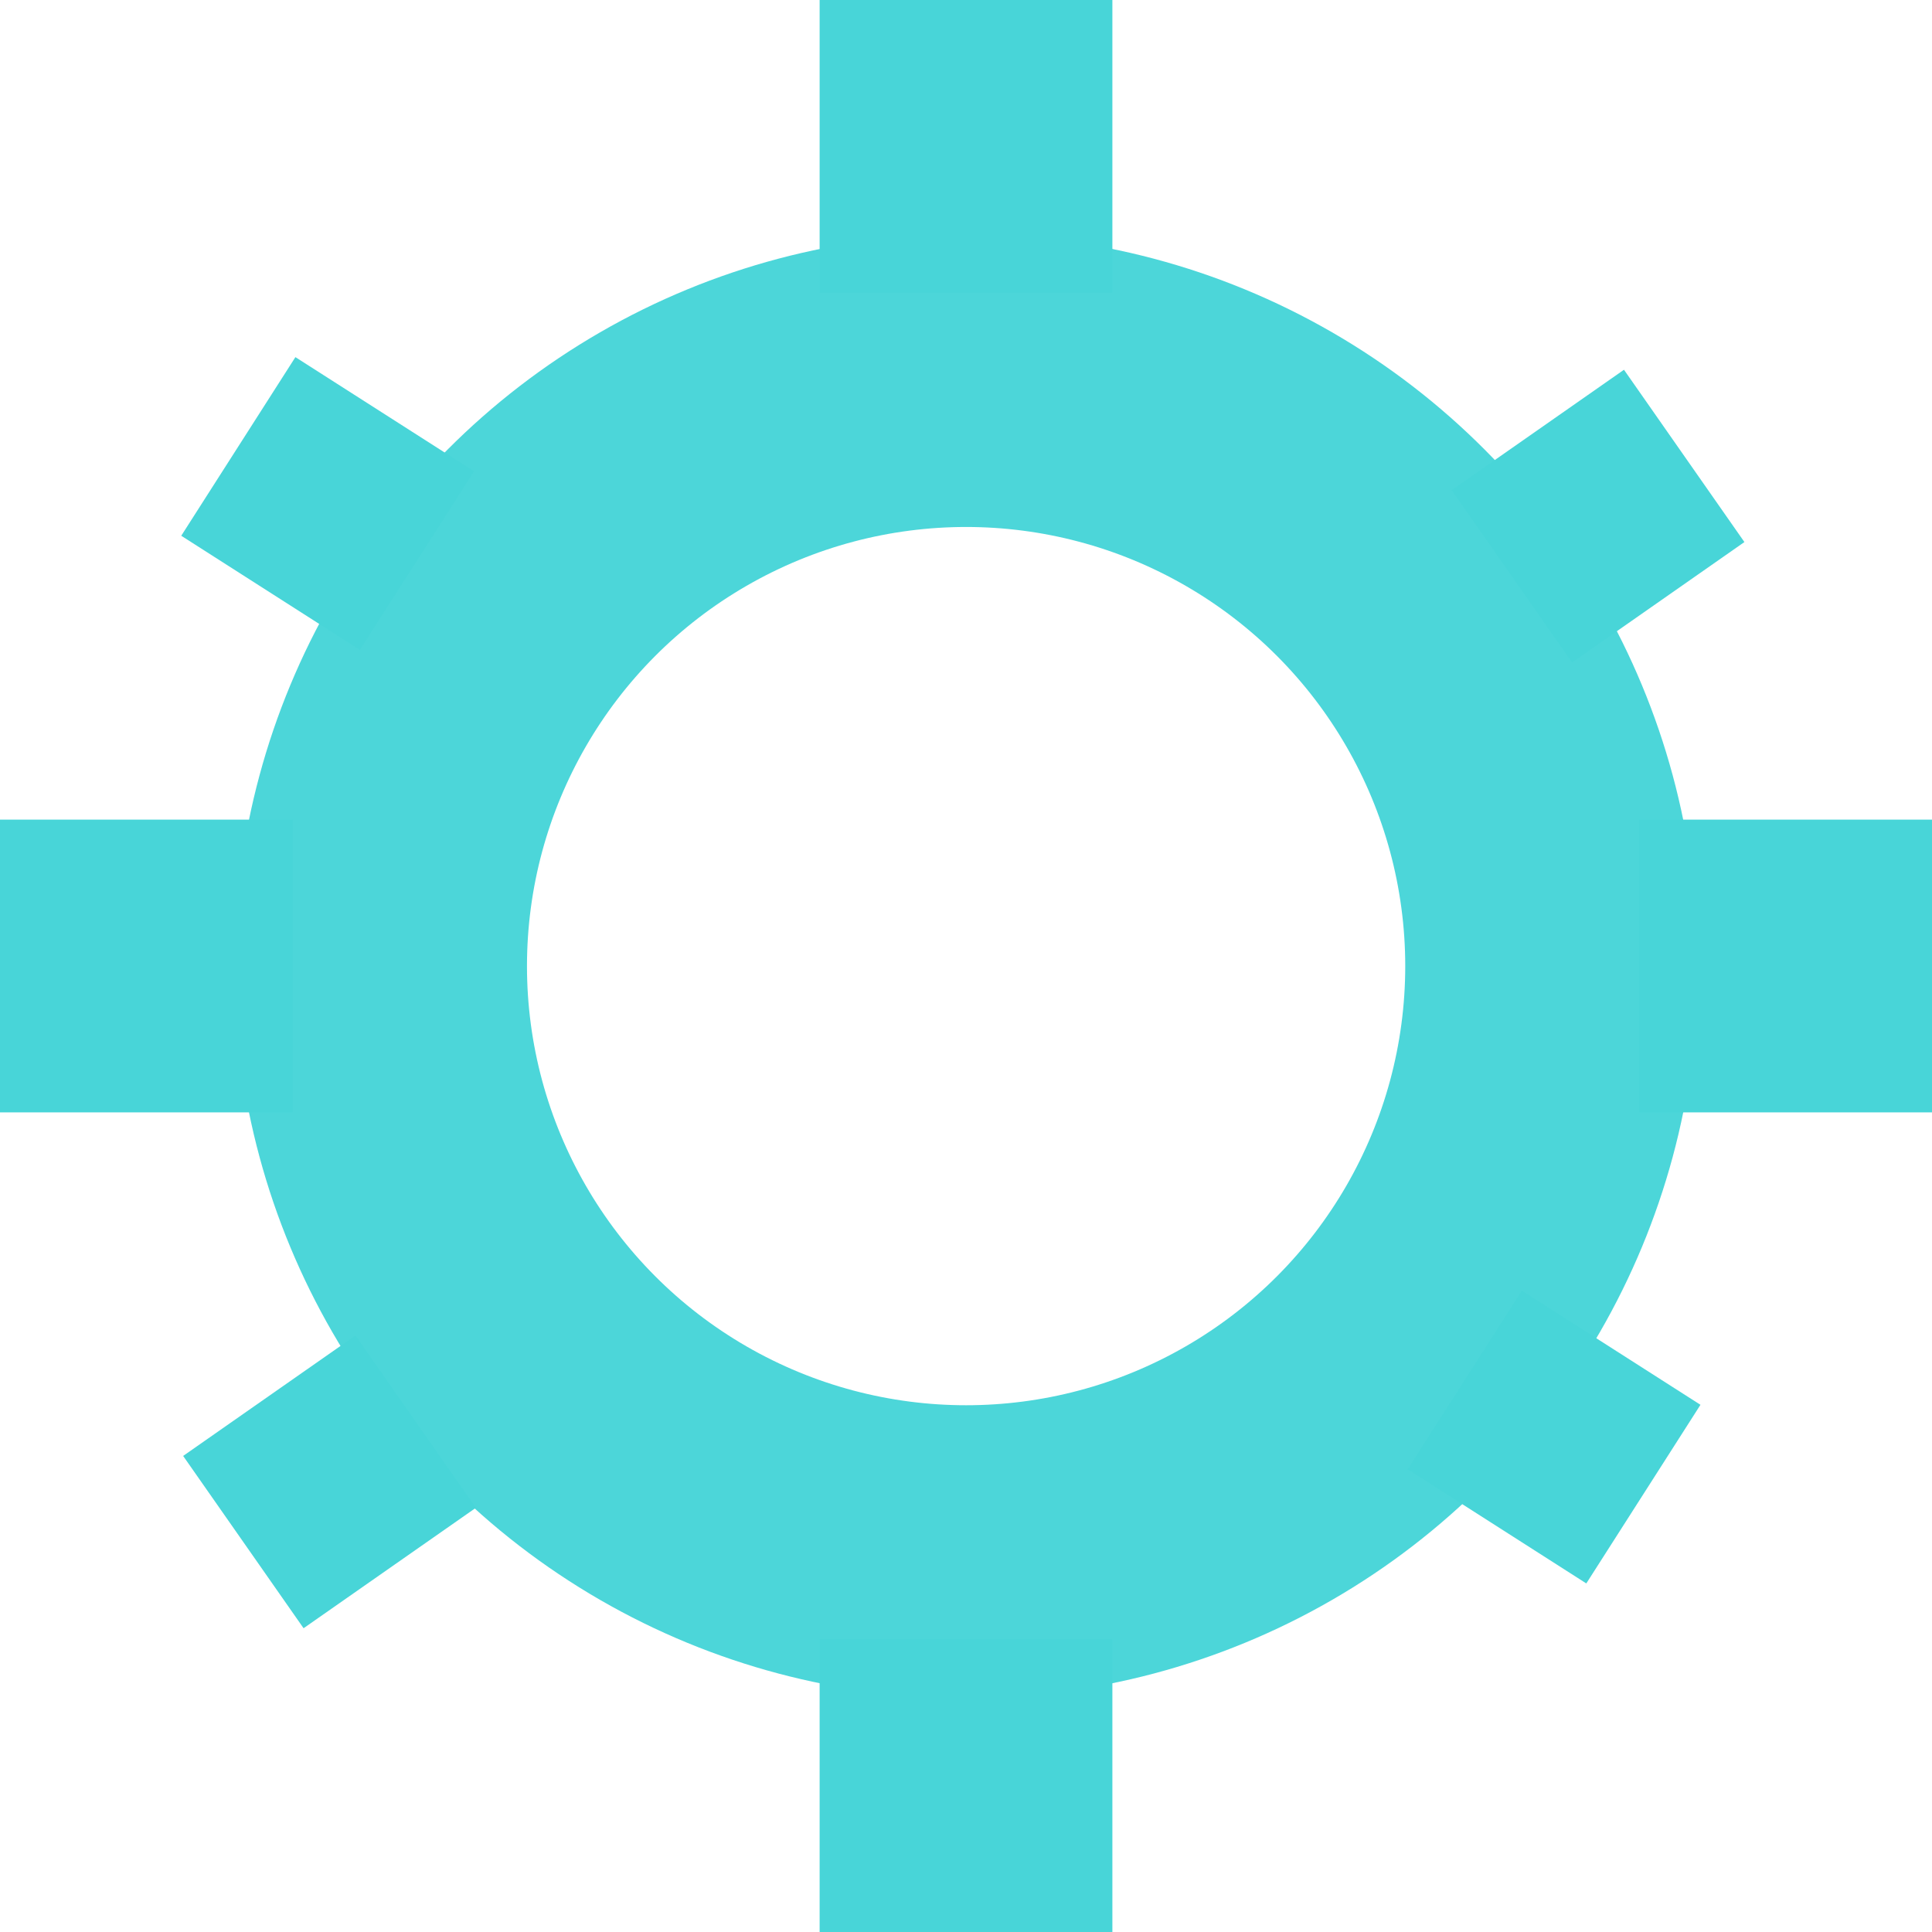 <?xml version="1.0" encoding="UTF-8" standalone="no"?>
<!-- Created with Inkscape (http://www.inkscape.org/) -->

<svg
   width="33"
   height="33"
   viewBox="0 0 8.731 8.731"
   version="1.1"
   id="svg1"
   inkscape:export-filename="settings_button_shadowed.png"
   inkscape:export-xdpi="96"
   inkscape:export-ydpi="96"
   xmlns:inkscape="http://www.inkscape.org/namespaces/inkscape"
   xmlns:sodipodi="http://sodipodi.sourceforge.net/DTD/sodipodi-0.dtd"
   xmlns="http://www.w3.org/2000/svg"
   xmlns:svg="http://www.w3.org/2000/svg">
  <sodipodi:namedview
     id="namedview1"
     pagecolor="#ffffff"
     bordercolor="#999999"
     borderopacity="1"
     inkscape:showpageshadow="2"
     inkscape:pageopacity="0"
     inkscape:pagecheckerboard="0"
     inkscape:deskcolor="#d1d1d1"
     inkscape:document-units="mm" />
  <defs
     id="defs1" />
  <g
     inkscape:label="Warstwa 1"
     inkscape:groupmode="layer"
     id="layer1">
    <circle
       style="opacity:1;fill:none;fill-opacity:1;stroke:#4cd6d9;stroke-width:1.323;stroke-dasharray:none;stroke-opacity:1"
       id="path1"
       cx="4.366"
       cy="4.366"
       r="2.646" />
    <rect
       style="opacity:1;fill:#48d5d8;fill-opacity:1;stroke:none;stroke-width:0.983;stroke-dasharray:none;stroke-opacity:1"
       id="rect1"
       width="1.323"
       height="1.323"
       x="3.704"
       y="7.408" />
    <rect
       style="fill:#48d5d8;fill-opacity:1;stroke:none;stroke-width:0.983;stroke-dasharray:none;stroke-opacity:1"
       id="rect1-4"
       width="1.323"
       height="1.323"
       x="7.408"
       y="3.704" />
    <rect
       style="fill:#48d5d8;fill-opacity:1;stroke:none;stroke-width:0.983;stroke-dasharray:none;stroke-opacity:1"
       id="rect1-4-1"
       width="1.323"
       height="1.323"
       x="1.8158307e-06"
       y="3.704" />
    <rect
       style="fill:#48d5d8;fill-opacity:1;stroke:none;stroke-width:0.983;stroke-dasharray:none;stroke-opacity:1"
       id="rect1-63"
       width="1.323"
       height="1.323"
       x="3.704"
       y="0" />
    <rect
       style="fill:#48d5d8;fill-opacity:1;stroke:none;stroke-width:0.712;stroke-dasharray:none;stroke-opacity:1"
       id="rect1-6"
       width="0.958"
       height="0.958"
       x="8.936"
       y="1.211"
       transform="rotate(32.583)" />
    <rect
       style="fill:#48d5d8;fill-opacity:1;stroke:none;stroke-width:0.712;stroke-dasharray:none;stroke-opacity:1"
       id="rect1-6-8"
       width="0.958"
       height="0.958"
       x="1.994"
       y="0.641"
       transform="rotate(32.583)" />
    <rect
       style="fill:#48d5d8;fill-opacity:1;stroke:none;stroke-width:0.706;stroke-dasharray:none;stroke-opacity:1"
       id="rect1-6-8-9"
       width="0.95"
       height="0.95"
       x="4.108"
       y="5.574"
       transform="rotate(-34.952)"
       inkscape:transform-center-x="0.1567783"
       inkscape:transform-center-y="4.1358805" />
    <rect
       style="fill:#48d5d8;fill-opacity:1;stroke:none;stroke-width:0.706;stroke-dasharray:none;stroke-opacity:1"
       id="rect1-6-8-9-3"
       width="0.95"
       height="0.95"
       x="-3.091"
       y="5.867"
       transform="rotate(-34.952)"
       inkscape:transform-center-x="0.15677833"
       inkscape:transform-center-y="4.1358804" />
  </g>
</svg>
